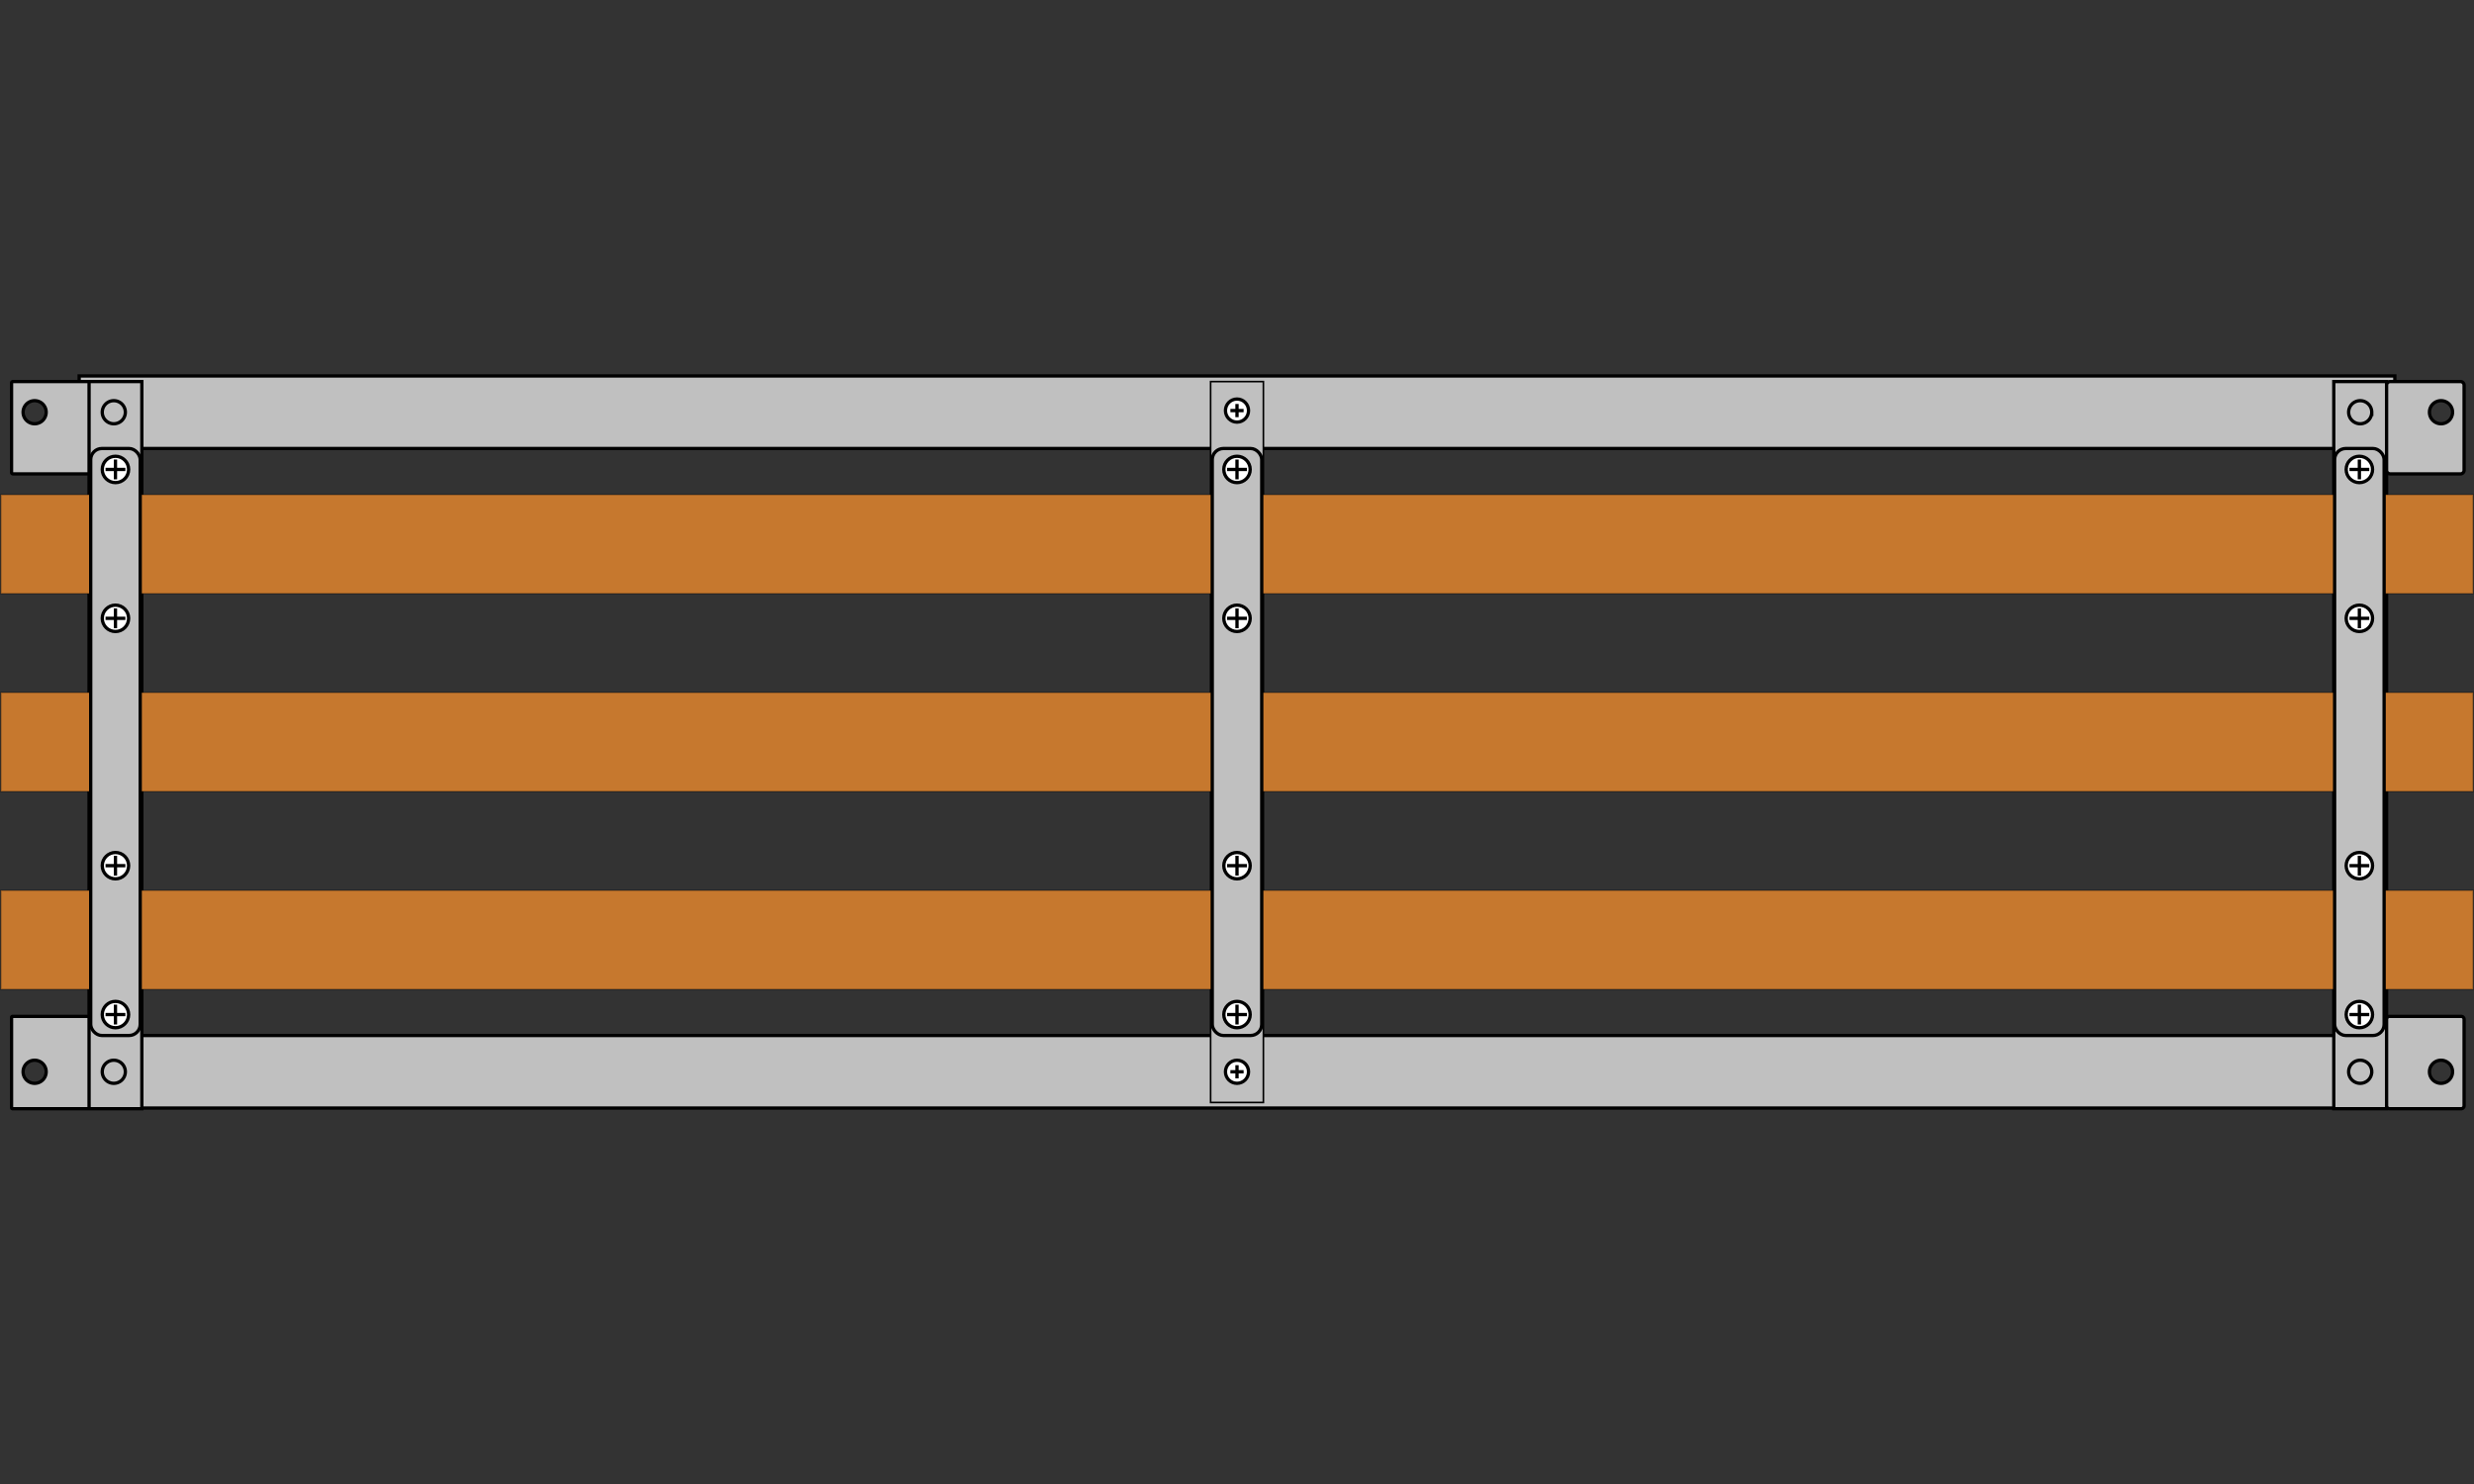 <svg id="svg2" height="450" viewBox="0 0 750 450" width="750" xmlns="http://www.w3.org/2000/svg"><rect x="0" y="0" width="750" height="450" fill="#333333" stroke="none"/><g id="layer1"><rect id="traverseTop" fill="#c0c0c0" height="22" stroke="#000" stroke-linecap="square" width="702" x="24" y="114"/><rect id="traverseBottom" fill="#c0c0c0" height="22" stroke="#000" stroke-linecap="square" width="702" x="24" y="314"/><g id="traverseCenter"><rect id="rect5210" fill="#c0c0c0" height="218.6" stroke="#000" stroke-linecap="round" stroke-width=".5" width="16" x="367" y="115.7"/><circle id="circle4174-6" cx="375" cy="124.5" fill="#fff" fill-rule="evenodd" r="3.5" stroke="#000" stroke-linecap="square"/><line id="line4176-2" stroke="#000" x1="375" x2="375" y1="122.5" y2="126.5"/><line id="line4182-8" stroke="#000" x1="377" x2="373" y1="124.5" y2="124.5"/><circle id="circle5242" cx="375" cy="325" fill="#fff" fill-rule="evenodd" r="3.5" stroke="#000" stroke-linecap="square"/><line id="line5244" stroke="#000" x1="375" x2="375" y1="323" y2="327"/><line id="line5246" stroke="#000" x1="377" x2="373" y1="325" y2="325"/></g><path id="traverseLeft" d="m14 325a3.5 3.5 0 0 1 -3.5 3.5 3.5 3.5 0 0 1 -3.5-3.5 3.5 3.5 0 0 1 3.5-3.5 3.5 3.5 0 0 1 3.5 3.5zm0-200a3.5 3.5 0 0 1 -3.5 3.5 3.5 3.5 0 0 1 -3.5-3.5 3.5 3.5 0 0 1 3.5-3.5 3.5 3.5 0 0 1 3.5 3.5zm24 200a3.5 3.5 0 0 1 -3.5 3.5 3.5 3.5 0 0 1 -3.5-3.5 3.5 3.5 0 0 1 3.5-3.5 3.5 3.5 0 0 1 3.5 3.5zm0-200a3.5 3.5 0 0 1 -3.5 3.5 3.5 3.5 0 0 1 -3.5-3.5 3.5 3.5 0 0 1 3.5-3.5 3.5 3.5 0 0 1 3.5 3.5zm-34.17 183.2h22.84c.18 0 .33.15.33.33v27.34c0 .18-.15.33-.33.33h-22.84c-.18 0-.33-.15-.33-.33v-27.34c0-.18.15-.33.33-.33zm.13-192.5h22.58c.25 0 .46.21.46.46v27.08c0 .25-.21.46-.46.46h-22.58c-.25 0-.46-.21-.46-.46v-27.08c0-.25.21-.46.46-.46zm23.04 0h16v220.5h-16z" fill="#c0c0c0" fill-rule="evenodd" stroke="#000" stroke-linecap="square"/><path id="traverseRight" d="m743.5 325a3.5 3.5 0 0 1 -3.5 3.5 3.5 3.5 0 0 1 -3.5-3.5 3.5 3.5 0 0 1 3.5-3.5 3.5 3.5 0 0 1 3.5 3.5zm0-200a3.5 3.5 0 0 1 -3.5 3.5 3.5 3.5 0 0 1 -3.5-3.5 3.5 3.5 0 0 1 3.5-3.5 3.5 3.5 0 0 1 3.5 3.5zm-24.5 200a3.5 3.5 0 0 1 -3.5 3.5 3.5 3.5 0 0 1 -3.5-3.5 3.5 3.5 0 0 1 3.5-3.5 3.5 3.5 0 0 1 3.5 3.5zm0-200a3.5 3.5 0 0 1 -3.5 3.5 3.5 3.5 0 0 1 -3.5-3.5 3.5 3.5 0 0 1 3.5-3.5 3.5 3.5 0 0 1 3.5 3.5zm-11.5-9.3h16v220.5h-16zm17.11 0h21.28c.61 0 1.11.5 1.11 1.11v25.78c0 .61-.5 1.11-1.11 1.11h-21.28c-.61 0-1.11-.5-1.11-1.11v-25.78c0-.61.5-1.11 1.11-1.11zm-.22 192.5h21.72c.49 0 .89.4.89.89v26.22c0 .49-.4.89-.89.89h-21.72c-.49 0-.89-.4-.89-.89v-26.22c0-.49.4-.89.89-.89z" fill="#c0c0c0" fill-rule="evenodd" stroke="#000" stroke-linecap="square"/><g id="busbars"><rect id="L1" fill="#c6782e" height="30" stroke="#000" stroke-linecap="round" stroke-opacity=".275" stroke-width=".5" width="749.5" x=".25" y="150"/><rect id="L2" fill="#c6782e" height="30" stroke="#000" stroke-linecap="round" stroke-opacity=".275" stroke-width=".5" width="749.5" x=".25" y="210"/><rect id="L3" fill="#c6782e" height="30" stroke="#000" stroke-linecap="round" stroke-opacity=".275" stroke-width=".5" width="749.5" x=".25" y="270"/></g><g id="holderLeft"><rect id="rect5283" fill="#c0c0c0" height="178" ry="3.379" stroke="#000" stroke-linejoin="round" stroke-miterlimit="10" width="15" x="27.5" y="136"/><circle id="circle5291" cx="35" cy="142.35" fill="#fff" r="4" stroke="#000" stroke-linejoin="bevel" stroke-miterlimit="10" stroke-width="1"/><line id="line5293" stroke="#000" x1="35" x2="35" y1="139.35" y2="145.35"/><line id="line5295" stroke="#000" x1="38" x2="32" y1="142.35" y2="142.35"/><circle id="circle1044" cx="35" cy="307.65" fill="#fff" r="4" stroke="#000" stroke-linejoin="bevel" stroke-miterlimit="10" stroke-width="1"/><line id="line1046" stroke="#000" x1="35" x2="35" y1="304.65" y2="310.65"/><line id="line1049" stroke="#000" x1="38" x2="32" y1="307.65" y2="307.65"/><circle id="circle1071" cx="35" cy="187.5" fill="#fff" r="4" stroke="#000" stroke-linejoin="bevel" stroke-miterlimit="10" stroke-width="1"/><line id="line1073" stroke="#000" x1="35" x2="35" y1="184.5" y2="190.5"/><line id="line1075" stroke="#000" x1="38" x2="32" y1="187.5" y2="187.5"/><circle id="circle1079" cx="35" cy="262.5" fill="#fff" r="4" stroke="#000" stroke-linejoin="bevel" stroke-miterlimit="10" stroke-width="1"/><line id="line1081" stroke="#000" x1="35" x2="35" y1="259.5" y2="265.5"/><line id="line1083" stroke="#000" x1="38" x2="32" y1="262.5" y2="262.5"/></g><g id="holderCenter"><rect id="rect1000" fill="#c0c0c0" height="178" ry="3.379" stroke="#000" stroke-linejoin="round" stroke-miterlimit="10" width="15" x="367.5" y="136"/><circle id="circle1002" cx="375" cy="142.35" fill="#fff" r="4" stroke="#000" stroke-linejoin="bevel" stroke-miterlimit="10" stroke-width="1"/><line id="line1004" stroke="#000" x1="375" x2="375" y1="139.35" y2="145.35"/><line id="line1006" stroke="#000" x1="378" x2="372" y1="142.35" y2="142.35"/><circle id="circle1008" cx="375" cy="307.65" fill="#fff" r="4" stroke="#000" stroke-linejoin="bevel" stroke-miterlimit="10" stroke-width="1"/><line id="line1010" stroke="#000" x1="375" x2="375" y1="304.65" y2="310.65"/><line id="line1012" stroke="#000" x1="378" x2="372" y1="307.65" y2="307.65"/><circle id="circle1014" cx="375" cy="187.5" fill="#fff" r="4" stroke="#000" stroke-linejoin="bevel" stroke-miterlimit="10" stroke-width="1"/><line id="line1016" stroke="#000" x1="375" x2="375" y1="184.5" y2="190.5"/><line id="line1018" stroke="#000" x1="378" x2="372" y1="187.5" y2="187.5"/><circle id="circle1020" cx="375" cy="262.5" fill="#fff" r="4" stroke="#000" stroke-linejoin="bevel" stroke-miterlimit="10" stroke-width="1"/><line id="line1022" stroke="#000" x1="375" x2="375" y1="259.5" y2="265.5"/><line id="line1024" stroke="#000" x1="378" x2="372" y1="262.5" y2="262.5"/></g><g id="holderRight"><rect id="rect1028" fill="#c0c0c0" height="178" ry="3.379" stroke="#000" stroke-linejoin="round" stroke-miterlimit="10" width="15" x="707.75" y="136"/><circle id="circle1030" cx="715.25" cy="142.35" fill="#fff" r="4" stroke="#000" stroke-linejoin="bevel" stroke-miterlimit="10" stroke-width="1"/><line id="line1032" stroke="#000" x1="715.25" x2="715.25" y1="139.35" y2="145.35"/><line id="line1034" stroke="#000" x1="718.25" x2="712.25" y1="142.35" y2="142.35"/><circle id="circle1036" cx="715.25" cy="307.65" fill="#fff" r="4" stroke="#000" stroke-linejoin="bevel" stroke-miterlimit="10" stroke-width="1"/><line id="line1038" stroke="#000" x1="715.25" x2="715.25" y1="304.65" y2="310.65"/><line id="line1040" stroke="#000" x1="718.25" x2="712.25" y1="307.65" y2="307.65"/><circle id="circle1042" cx="715.25" cy="187.5" fill="#fff" r="4" stroke="#000" stroke-linejoin="bevel" stroke-miterlimit="10" stroke-width="1"/><line id="line1044" stroke="#000" x1="715.25" x2="715.25" y1="184.5" y2="190.5"/><line id="line1047" stroke="#000" x1="718.25" x2="712.25" y1="187.5" y2="187.5"/><circle id="circle1049" cx="715.25" cy="262.5" fill="#fff" r="4" stroke="#000" stroke-linejoin="bevel" stroke-miterlimit="10" stroke-width="1"/><line id="line1051" stroke="#000" x1="715.25" x2="715.25" y1="259.5" y2="265.5"/><line id="line1053" stroke="#000" x1="718.25" x2="712.25" y1="262.5" y2="262.5"/></g></g></svg>